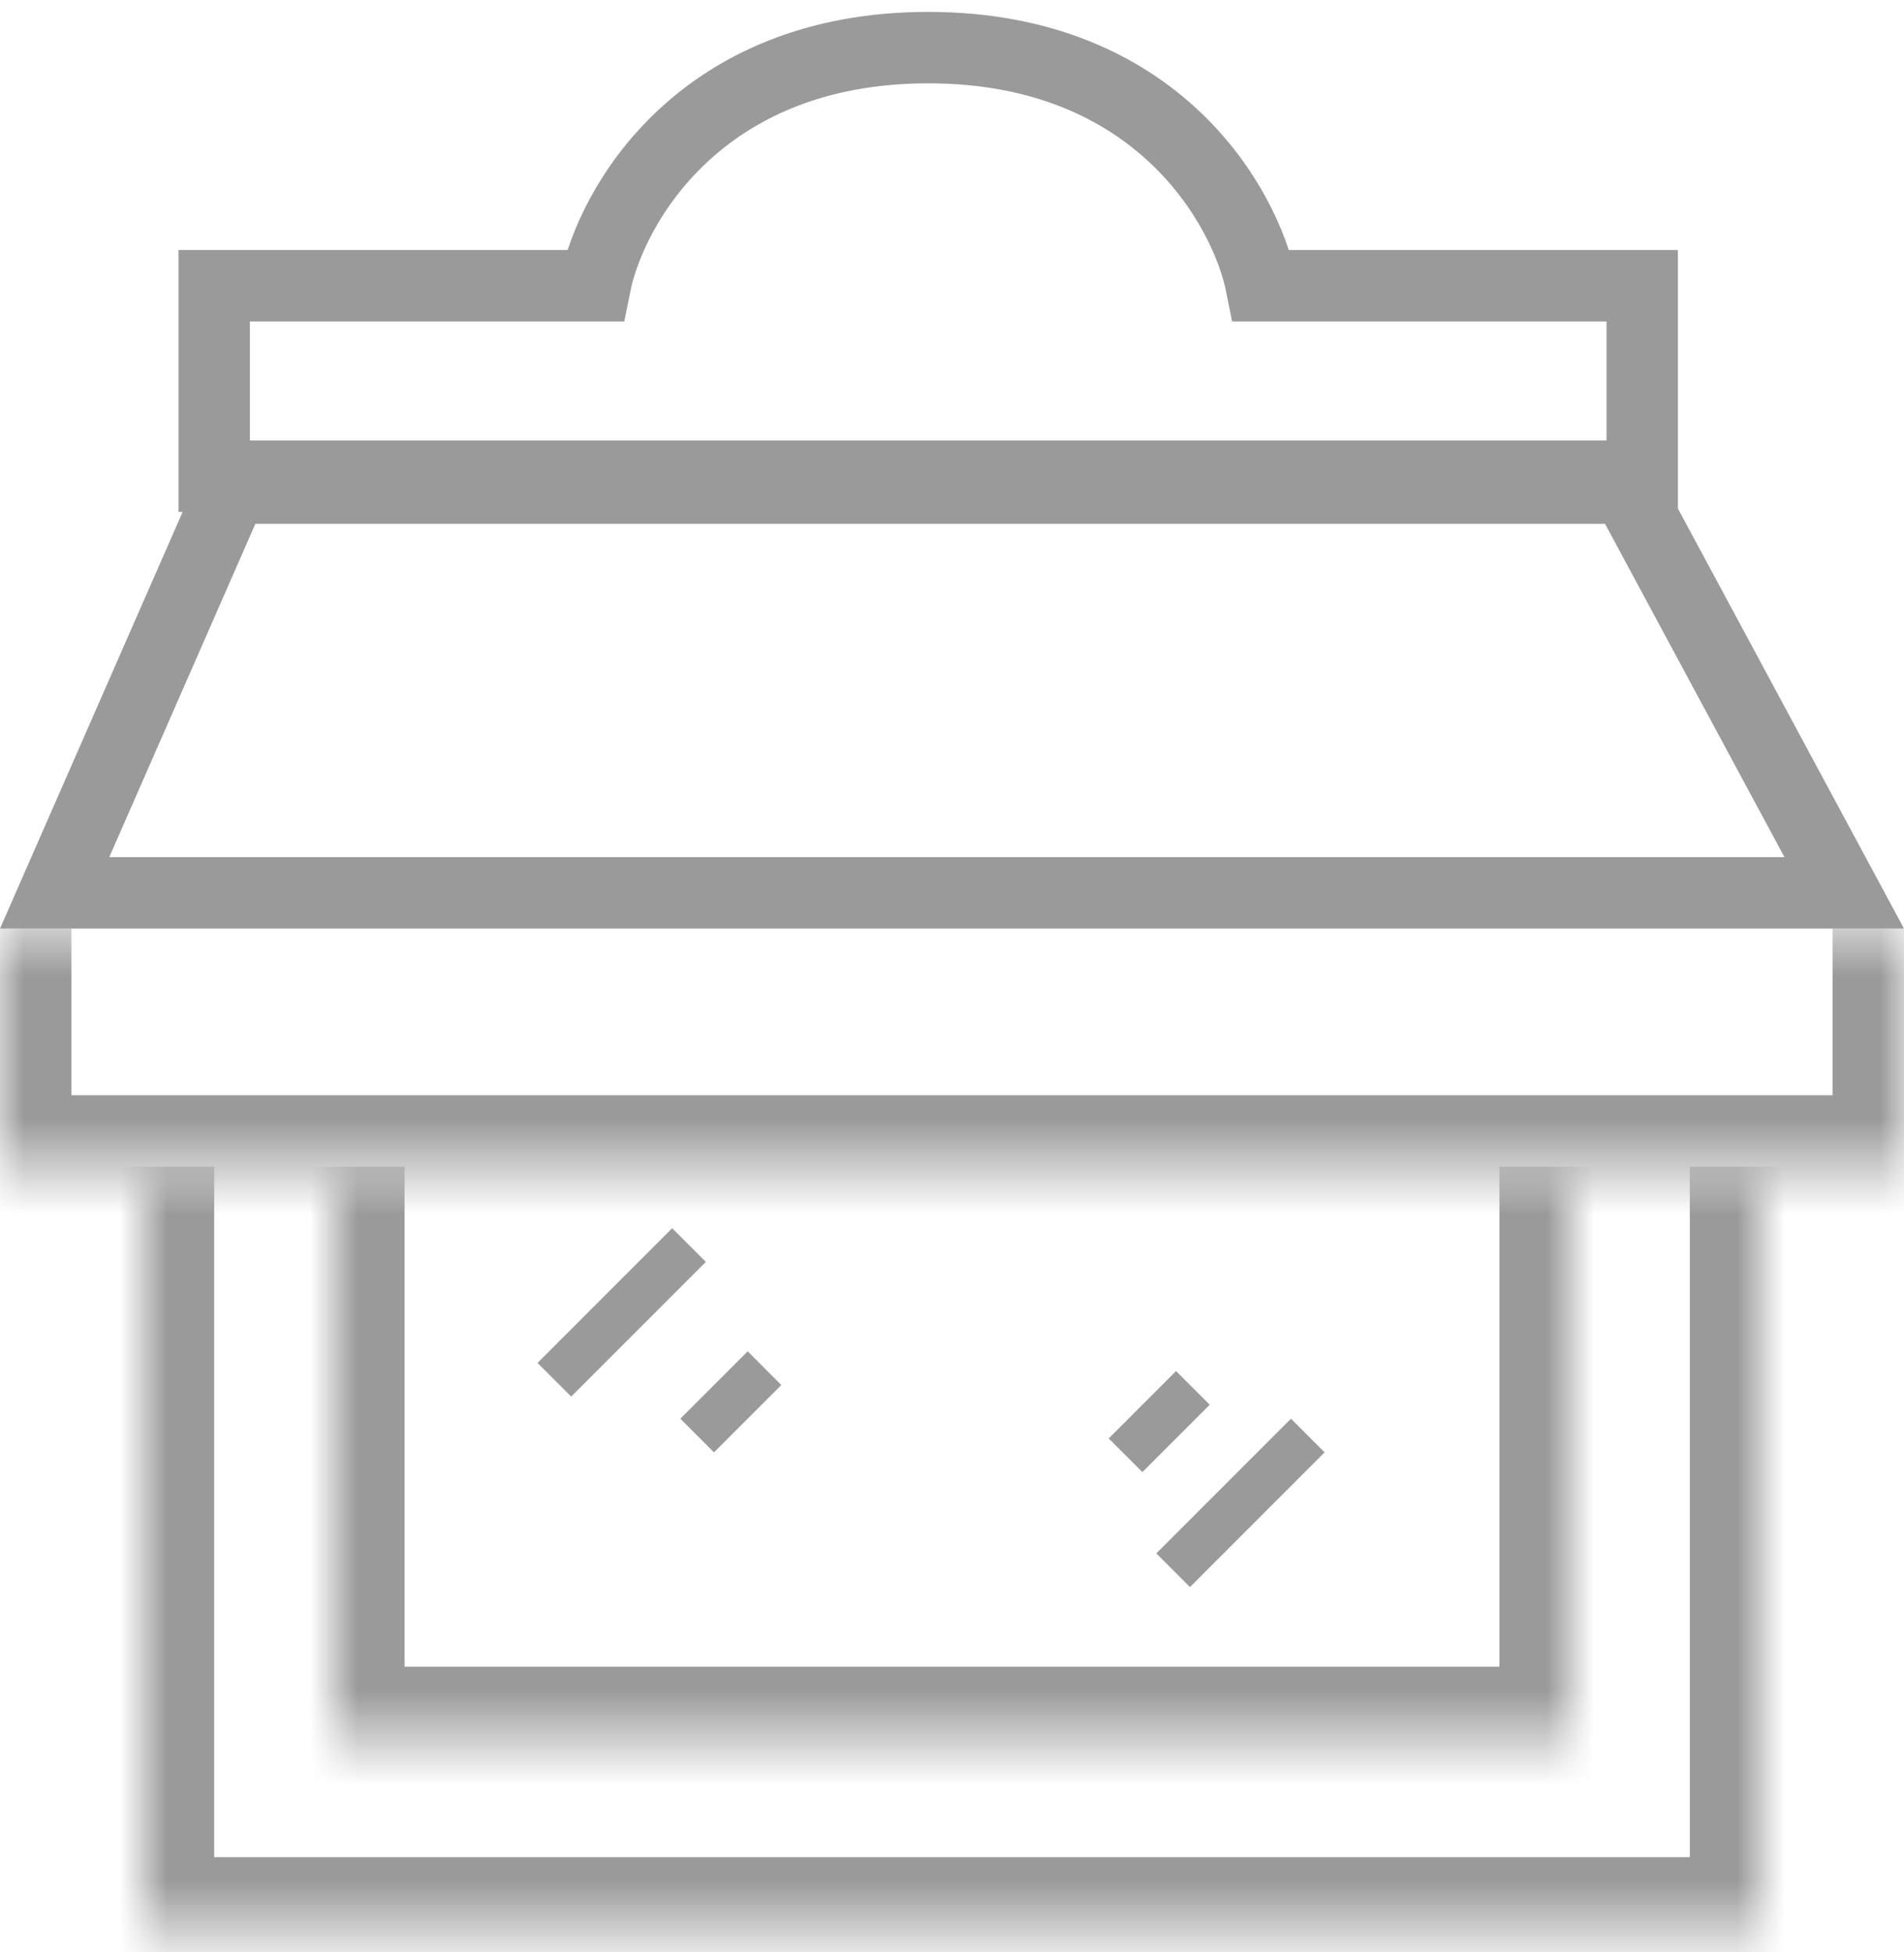 <svg width="40" height="41" viewBox="0 0 40 41" fill="none" xmlns="http://www.w3.org/2000/svg">
<path d="M1.148 18.75L4.875 10.25H34.167L38.744 18.75H1.148Z" stroke="#9A9A9A" stroke-width="1.5"/>
<mask id="path-2-inside-1_10_1363" fill="white">
<path d="M0 19.5H40V24.5H0V19.5Z"/>
</mask>
<path d="M40 24.5V26H41.5V24.5H40ZM0 24.5H-1.5V26H0V24.5ZM38.5 19.5V24.5H41.5V19.5H38.5ZM40 23H0V26H40V23ZM1.5 24.5V19.5H-1.5V24.5H1.5Z" fill="#9A9A9A" mask="url(#path-2-inside-1_10_1363)"/>
<mask id="path-4-inside-2_10_1363" fill="white">
<path d="M7 24.5H33V36.5H7V24.5Z"/>
</mask>
<path d="M33 36.5V38H34.5V36.5H33ZM7 36.5H5.5V38H7V36.5ZM31.5 24.5V36.5H34.5V24.5H31.5ZM33 35H7V38H33V35ZM8.5 36.5V24.5H5.5V36.5H8.5Z" fill="#9A9A9A" mask="url(#path-4-inside-2_10_1363)"/>
<mask id="path-6-inside-3_10_1363" fill="white">
<path d="M3 24.5H37V40.5H3V24.5Z"/>
</mask>
<path d="M37 40.5V42H38.5V40.5H37ZM3 40.5H1.5V42H3V40.5ZM35.5 24.5V40.5H38.5V24.5H35.5ZM37 39H3V42H37V39ZM4.5 40.5V24.5H1.5V40.5H4.5Z" fill="#9A9A9A" mask="url(#path-6-inside-3_10_1363)"/>
<path d="M4.5 6V10H34.5V6H26.5C26.167 4.333 24.3 1 19.5 1C14.7 1 12.833 4.333 12.5 6H4.5Z" stroke="#9A9A9A" stroke-width="1.5"/>
<line x1="14.646" y1="30.146" x2="16.061" y2="28.732" stroke="#9A9A9A"/>
<line x1="23.646" y1="30.561" x2="25.061" y2="29.146" stroke="#9A9A9A"/>
<line x1="11.646" y1="28.975" x2="14.475" y2="26.146" stroke="#9A9A9A"/>
<line x1="24.646" y1="32.975" x2="27.475" y2="30.146" stroke="#9A9A9A"/>
</svg>
